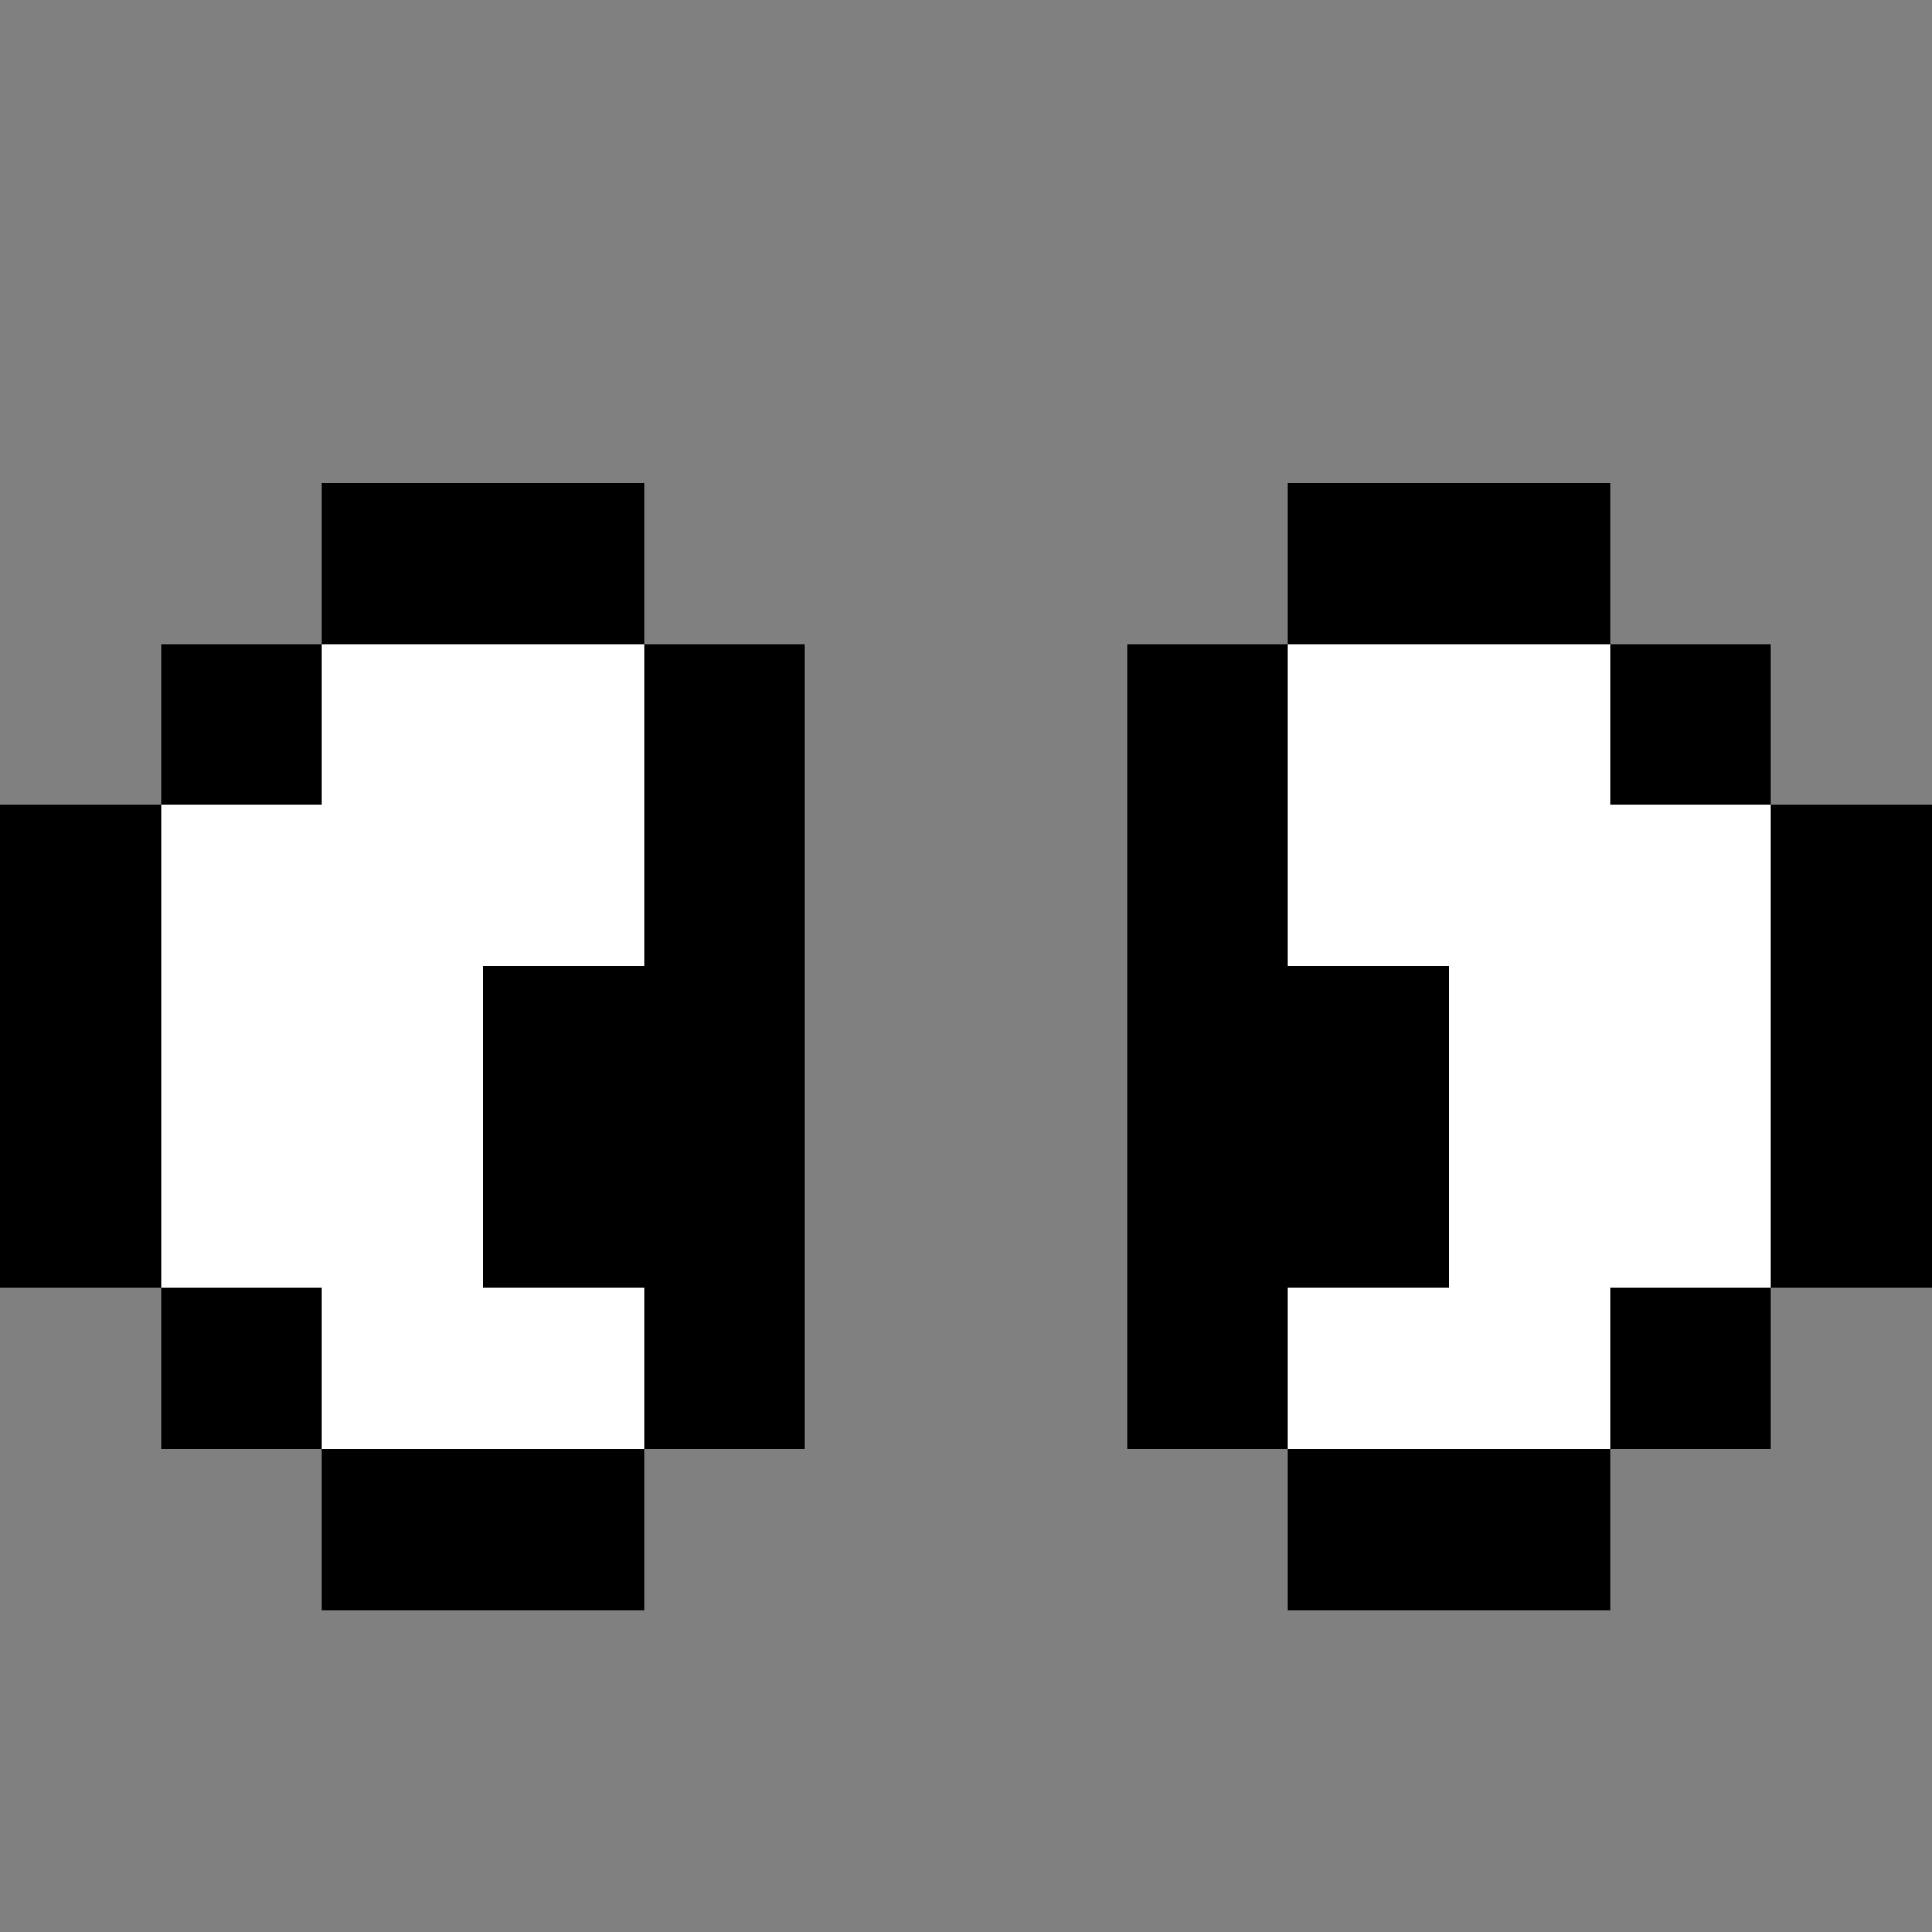 <?xml version="1.0" standalone="yes"?>
<svg width="192" height="192">
<rect width="100%" height="100%" fill="#808080" stroke="none"/>
<path style="fill:#000000; stroke:none;" d="M32 48L32 64L16 64L16 80L0 80L0 128L16 128L16 144L32 144L32 160L64 160L64 144L80 144L80 64L64 64L64 48L32 48M128 48L128 64L112 64L112 144L128 144L128 160L160 160L160 144L176 144L176 128L192 128L192 80L176 80L176 64L160 64L160 48L128 48z"/>
<path style="fill:#ffffff; stroke:none;" d="M32 64L32 80L16 80L16 128L32 128L32 144L64 144L64 128L48 128L48 96L64 96L64 64L32 64M128 64L128 96L144 96L144 128L128 128L128 144L160 144L160 128L176 128L176 80L160 80L160 64L128 64z"/>
</svg>
